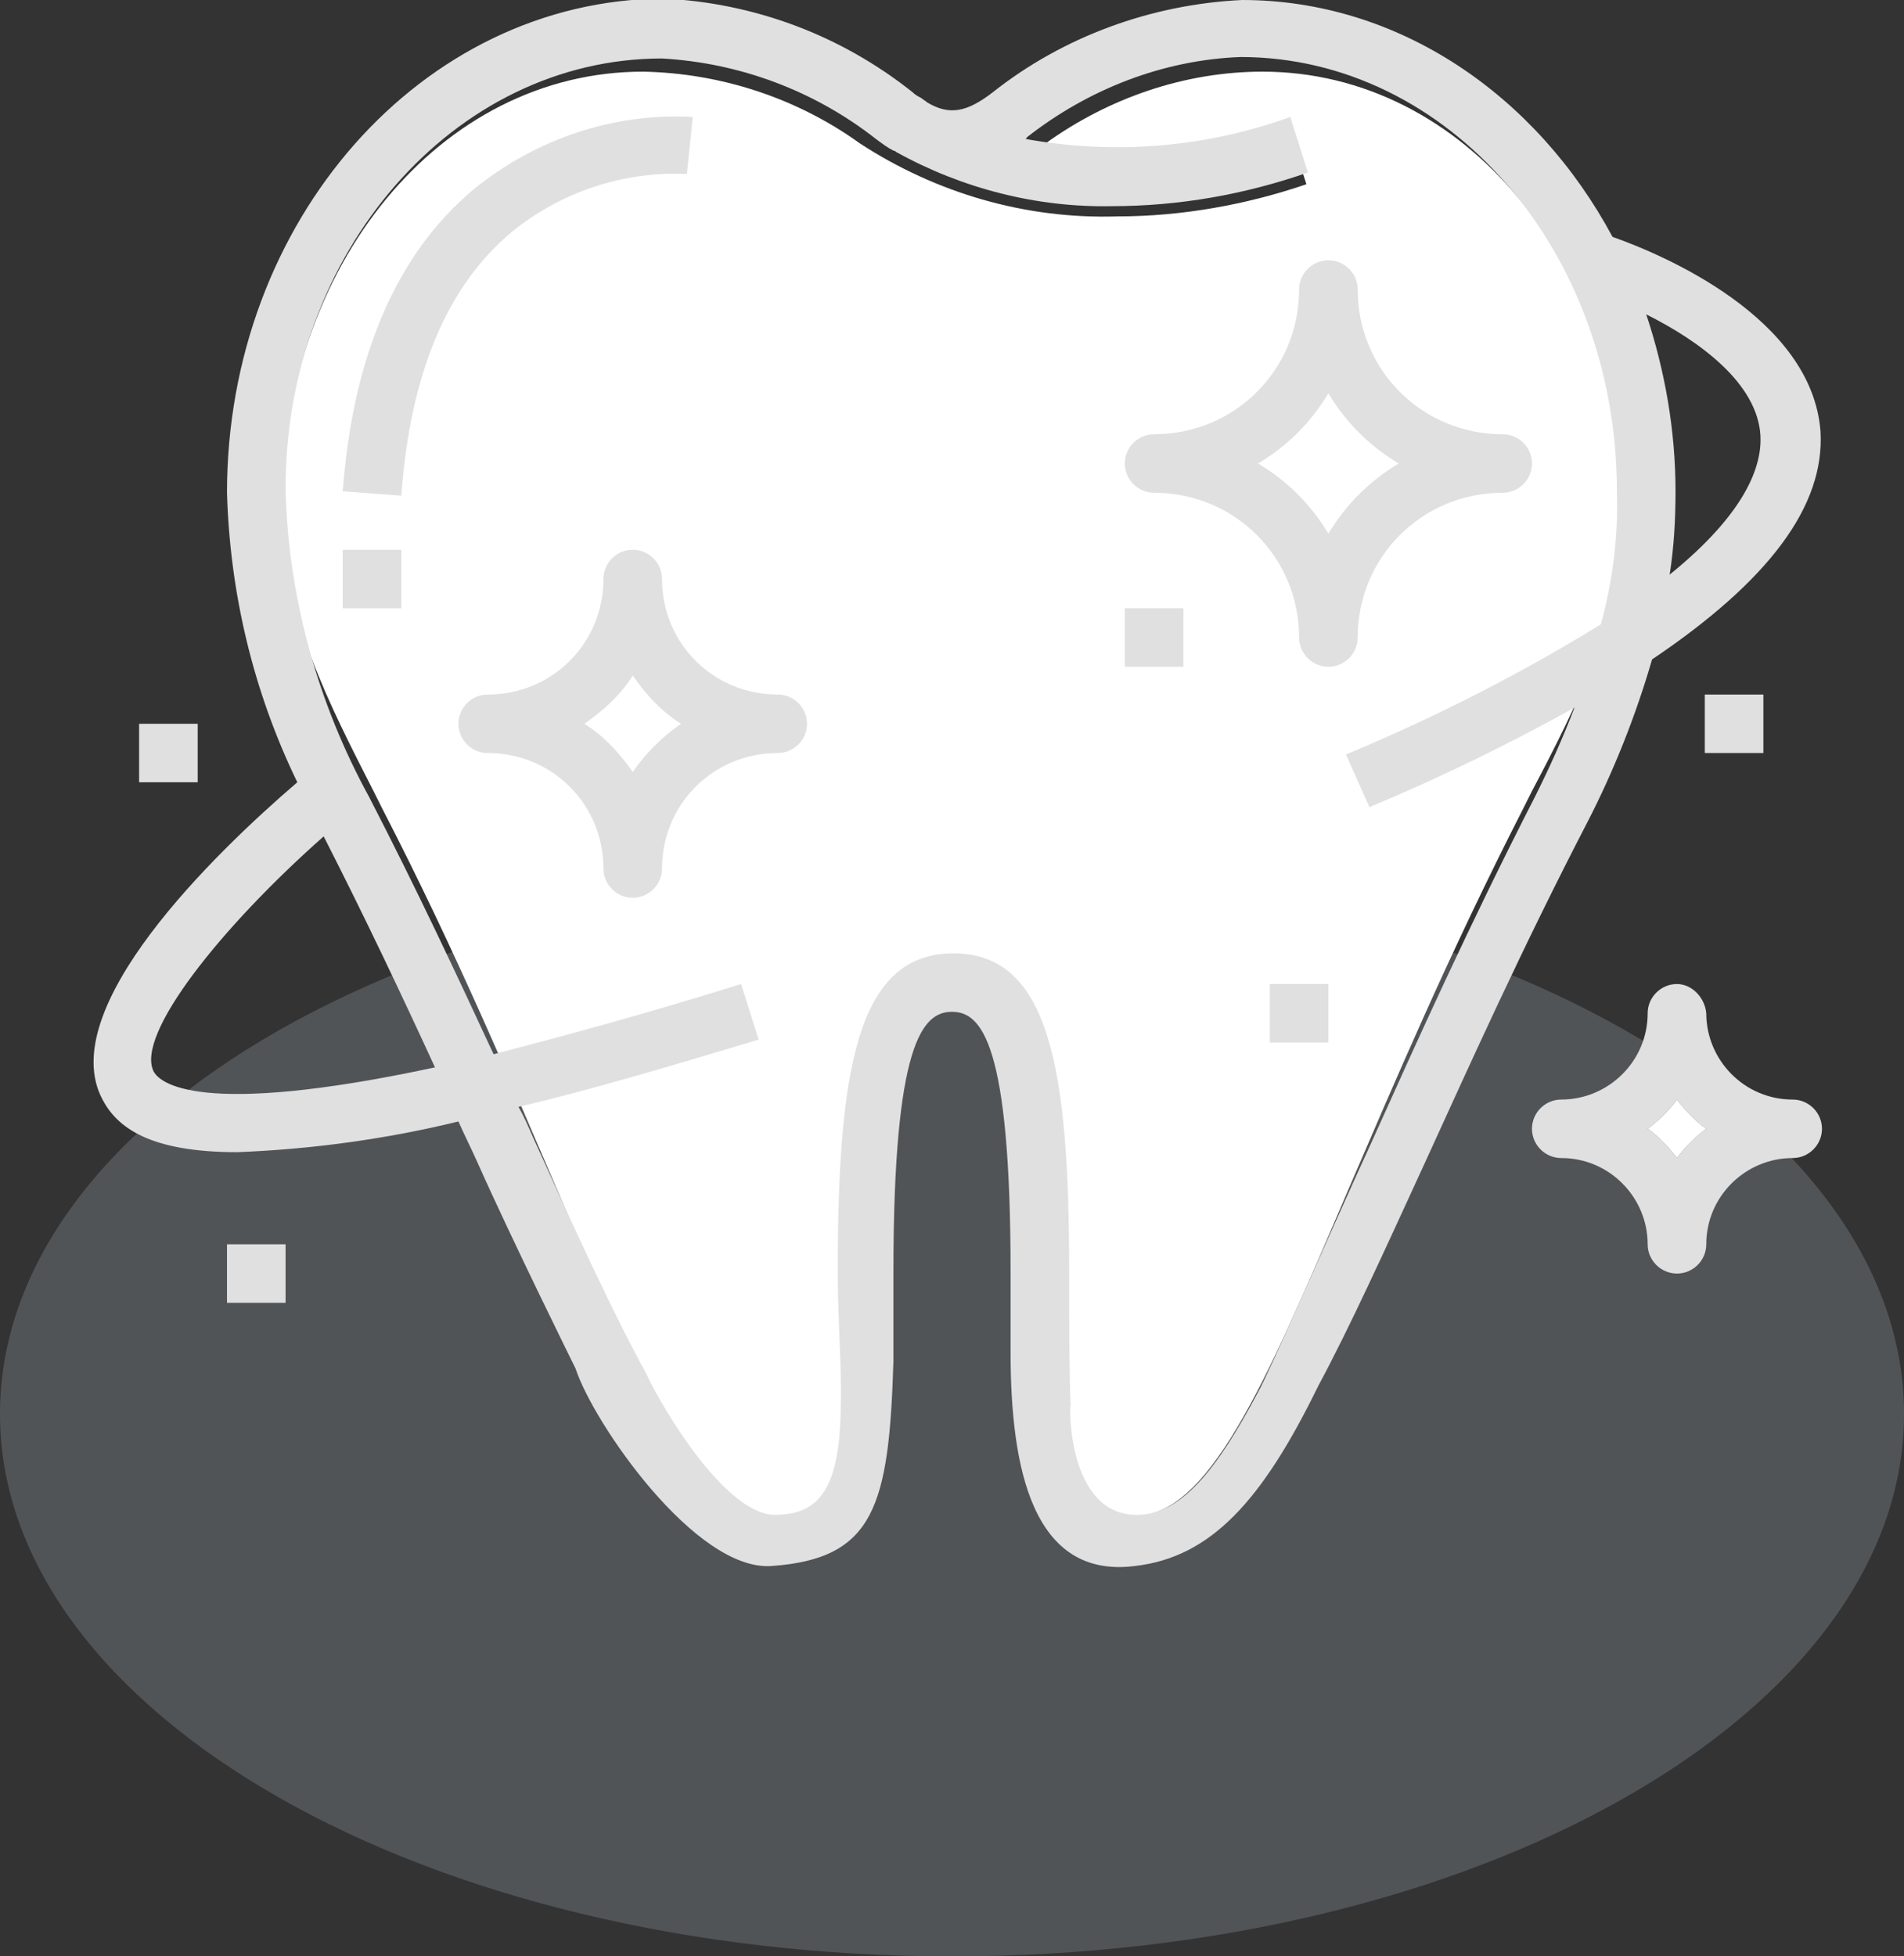 <svg width="73" height="75" viewBox="0 0 73 75" fill="none" xmlns="http://www.w3.org/2000/svg">
<rect x="0" y="0" width="73" height="75" fill="#333333" stroke="none"/>
<path d="M36.5 75C56.658 75 73 65.689 73 54.204C73 42.719 56.658 33.408 36.5 33.408C16.342 33.408 0 42.719 0 54.204C0 65.689 16.342 75 36.5 75Z" fill="#D2E4F0" fill-opacity="0.19"/>
<path d="M24.651 2.747C27.627 2.803 30.547 3.756 32.962 5.493C35.882 7.399 39.307 8.408 42.845 8.296C45.316 8.296 47.787 7.848 50.089 7.063L49.471 5.157C46.214 6.39 42.677 6.67 39.307 5.998C39.588 5.886 39.869 5.718 40.094 5.493C42.508 3.756 45.428 2.747 48.404 2.747C56.154 2.747 62.274 10.146 62.274 19.563C62.274 23.487 60.421 27.13 58.737 30.325L58.4 30.998C55.536 36.603 53.402 41.648 51.661 45.684C48.461 53.195 46.327 58.128 43.463 58.128C41.329 58.128 40.487 57.343 40.487 49.215C40.487 40.863 39.925 37.332 36.5 37.332C33.074 37.332 32.569 40.863 32.569 49.215C32.569 57.343 31.727 58.128 29.593 58.128C26.673 58.128 24.595 53.195 21.394 45.684C19.654 41.648 17.52 36.547 14.656 30.998L14.319 30.325C12.691 27.13 10.781 23.487 10.781 19.563C10.781 10.146 16.902 2.747 24.651 2.747Z" fill="white"/>
<path d="M44.249 18.89C47.337 18.89 49.808 21.357 49.808 24.439C49.808 25.056 50.314 25.561 50.931 25.561C51.549 25.561 52.054 25.056 52.054 24.439C52.054 21.357 54.525 18.89 57.614 18.89C58.231 18.89 58.737 18.386 58.737 17.769C58.737 17.152 58.231 16.648 57.614 16.648C54.525 16.648 52.054 14.182 52.054 11.099C52.054 10.482 51.549 9.978 50.931 9.978C50.314 9.978 49.808 10.482 49.808 11.099C49.808 14.182 47.337 16.648 44.249 16.648C43.631 16.648 43.126 17.152 43.126 17.769C43.126 18.386 43.631 18.89 44.249 18.89ZM50.931 15.078C51.605 16.2 52.504 17.096 53.627 17.769C52.504 18.442 51.605 19.338 50.931 20.46C50.258 19.338 49.359 18.442 48.236 17.769C49.359 17.096 50.258 16.2 50.931 15.078Z" fill="#E0E0E0"/>
<path d="M19.597 8.913C21.507 7.343 23.921 6.558 26.336 6.67L26.56 4.484C23.528 4.316 20.552 5.325 18.194 7.231C15.217 9.697 13.533 13.621 13.14 18.834L15.386 19.002C15.723 14.35 17.127 10.986 19.597 8.913Z" fill="#E0E0E0"/>
<path d="M15.386 21.076H13.14V23.318H15.386V21.076Z" fill="#E0E0E0"/>
<path d="M30.941 27.747C30.941 27.13 30.435 26.626 29.818 26.626C27.347 26.626 25.382 24.664 25.382 22.197C25.382 21.581 24.876 21.076 24.259 21.076C23.641 21.076 23.135 21.581 23.135 22.197C23.135 24.664 21.17 26.626 18.699 26.626C18.082 26.626 17.576 27.13 17.576 27.747C17.576 28.363 18.082 28.868 18.699 28.868C21.17 28.868 23.135 30.83 23.135 33.296C23.135 33.913 23.641 34.417 24.259 34.417C24.876 34.417 25.382 33.913 25.382 33.296C25.382 30.83 27.347 28.868 29.818 28.868C30.435 28.868 30.941 28.363 30.941 27.747ZM24.259 29.596C23.753 28.868 23.135 28.195 22.405 27.747C23.135 27.242 23.809 26.626 24.259 25.897C24.764 26.626 25.382 27.298 26.112 27.747C25.382 28.251 24.764 28.868 24.259 29.596Z" fill="#E0E0E0"/>
<path d="M64.296 37.724C63.678 37.724 63.172 38.229 63.172 38.845C63.172 40.695 61.656 42.153 59.859 42.153C59.242 42.153 58.736 42.657 58.736 43.274C58.736 43.89 59.242 44.395 59.859 44.395C61.712 44.395 63.172 45.908 63.172 47.702C63.172 48.318 63.678 48.823 64.296 48.823C64.913 48.823 65.419 48.318 65.419 47.702C65.419 45.852 66.935 44.395 68.732 44.395C69.349 44.395 69.855 43.89 69.855 43.274C69.855 42.657 69.349 42.153 68.732 42.153C66.879 42.153 65.419 40.639 65.419 38.845C65.362 38.229 64.857 37.724 64.296 37.724ZM64.296 44.395C63.959 43.946 63.566 43.554 63.172 43.274C63.622 42.937 64.015 42.545 64.296 42.153C64.632 42.601 65.026 42.993 65.419 43.274C64.969 43.61 64.576 44.002 64.296 44.395Z" fill="#E0E0E0"/>
<path d="M7.58 27.747H5.334V29.989H7.58V27.747Z" fill="#E0E0E0"/>
<path d="M67.609 26.626H65.362V28.868H67.609V26.626Z" fill="#E0E0E0"/>
<path d="M45.372 23.318H43.126V25.561H45.372V23.318Z" fill="#E0E0E0"/>
<path d="M10.949 47.702H8.703V49.944H10.949V47.702Z" fill="#E0E0E0"/>
<path d="M50.931 37.724H48.685V39.966H50.931V37.724Z" fill="#E0E0E0"/>
<path d="M61.825 9.081C58.905 3.644 53.627 2.35401e-05 47.618 2.35401e-05C44.136 0.168 40.767 1.401 38.072 3.531C37.061 4.316 36.387 4.428 35.545 3.924C35.489 3.868 35.377 3.812 35.32 3.756C35.208 3.7 35.096 3.644 34.983 3.531C32.232 1.345 28.919 0.112 25.437 -0.056C16.172 2.35401e-05 8.703 8.464 8.703 18.89C8.816 22.758 9.714 26.514 11.399 29.989C8.198 32.735 2.077 38.677 3.93 42.153C4.492 43.218 5.727 44.17 9.097 44.17C11.96 44.058 14.824 43.666 17.576 42.993C17.8 43.498 18.081 44.058 18.306 44.563C19.654 47.59 22.068 52.466 22.068 52.466C22.742 54.54 26.673 60.258 29.593 60.034C33.523 59.753 34.085 57.735 34.254 52.186C34.254 52.186 34.254 49.888 34.254 48.767C34.254 39.966 35.377 38.789 36.5 38.789C37.623 38.789 38.746 39.966 38.746 48.767C38.746 49.944 38.746 50.953 38.746 51.85C38.746 56.278 39.588 60.538 43.519 60.034C46.439 59.697 48.404 57.511 50.538 53.139C51.773 50.841 53.065 47.982 54.637 44.563C56.378 40.751 58.343 36.379 60.87 31.502C61.881 29.54 62.724 27.41 63.341 25.28C67.834 22.253 69.967 19.395 69.799 16.536C69.462 12.164 63.734 9.753 61.825 9.081ZM5.896 41.087C5.166 39.686 8.479 35.538 12.41 32.063C14.038 35.258 15.442 38.229 16.677 40.919C7.524 42.881 6.12 41.48 5.896 41.087ZM61.376 23.935C58.287 25.841 54.974 27.522 51.605 28.924L52.504 30.942C55.199 29.821 57.838 28.531 60.365 27.13C59.916 28.307 59.41 29.428 58.849 30.549C56.322 35.482 54.356 39.854 52.616 43.722C50.763 47.758 48.629 52.691 48.236 53.363C46.663 56.334 45.26 58.128 43.519 58.072C40.936 58.016 40.992 53.868 41.048 53.868C40.992 52.578 40.992 50.897 40.992 48.767C40.992 41.031 40.262 36.547 36.556 36.547C32.85 36.547 32.12 41.031 32.12 48.767C32.12 50.729 32.288 52.522 32.232 54.092C32.176 57.175 31.334 58.072 29.705 58.072C27.852 58.072 25.437 54.092 24.764 52.635C23.472 50.28 22.068 47.197 20.44 43.61C20.271 43.218 20.103 42.825 19.878 42.433C22.517 41.816 25.55 40.919 29.087 39.854L28.413 37.724C24.651 38.901 21.507 39.742 18.924 40.415C17.52 37.388 16.003 34.137 14.15 30.549C12.185 26.962 11.062 22.926 10.95 18.834C10.893 9.697 17.407 2.242 25.381 2.242C28.357 2.41 31.221 3.475 33.58 5.325C33.804 5.493 34.029 5.661 34.254 5.774C34.31 5.774 34.366 5.83 34.366 5.83C36.893 7.231 39.757 7.96 42.62 7.904C45.203 7.904 47.73 7.455 50.145 6.614L49.471 4.484C46.214 5.661 42.733 5.942 39.307 5.325C39.307 5.325 39.364 5.325 39.364 5.269C41.722 3.419 44.586 2.298 47.562 2.186C55.536 2.186 61.993 9.641 61.993 18.834C62.05 20.572 61.825 22.309 61.376 23.935ZM64.015 22.029C64.183 20.964 64.24 19.899 64.24 18.834C64.24 16.536 63.846 14.238 63.117 12.052C65.138 13.061 67.384 14.686 67.496 16.704C67.553 17.825 66.991 19.619 64.015 22.029Z" fill="#E0E0E0"/>
<path d="M64.296 44.395C63.959 43.946 63.566 43.554 63.173 43.273C63.622 42.937 64.015 42.545 64.296 42.153C64.633 42.601 65.026 42.993 65.419 43.273C64.97 43.61 64.577 44.002 64.296 44.395Z" fill="white"/>
</svg>
